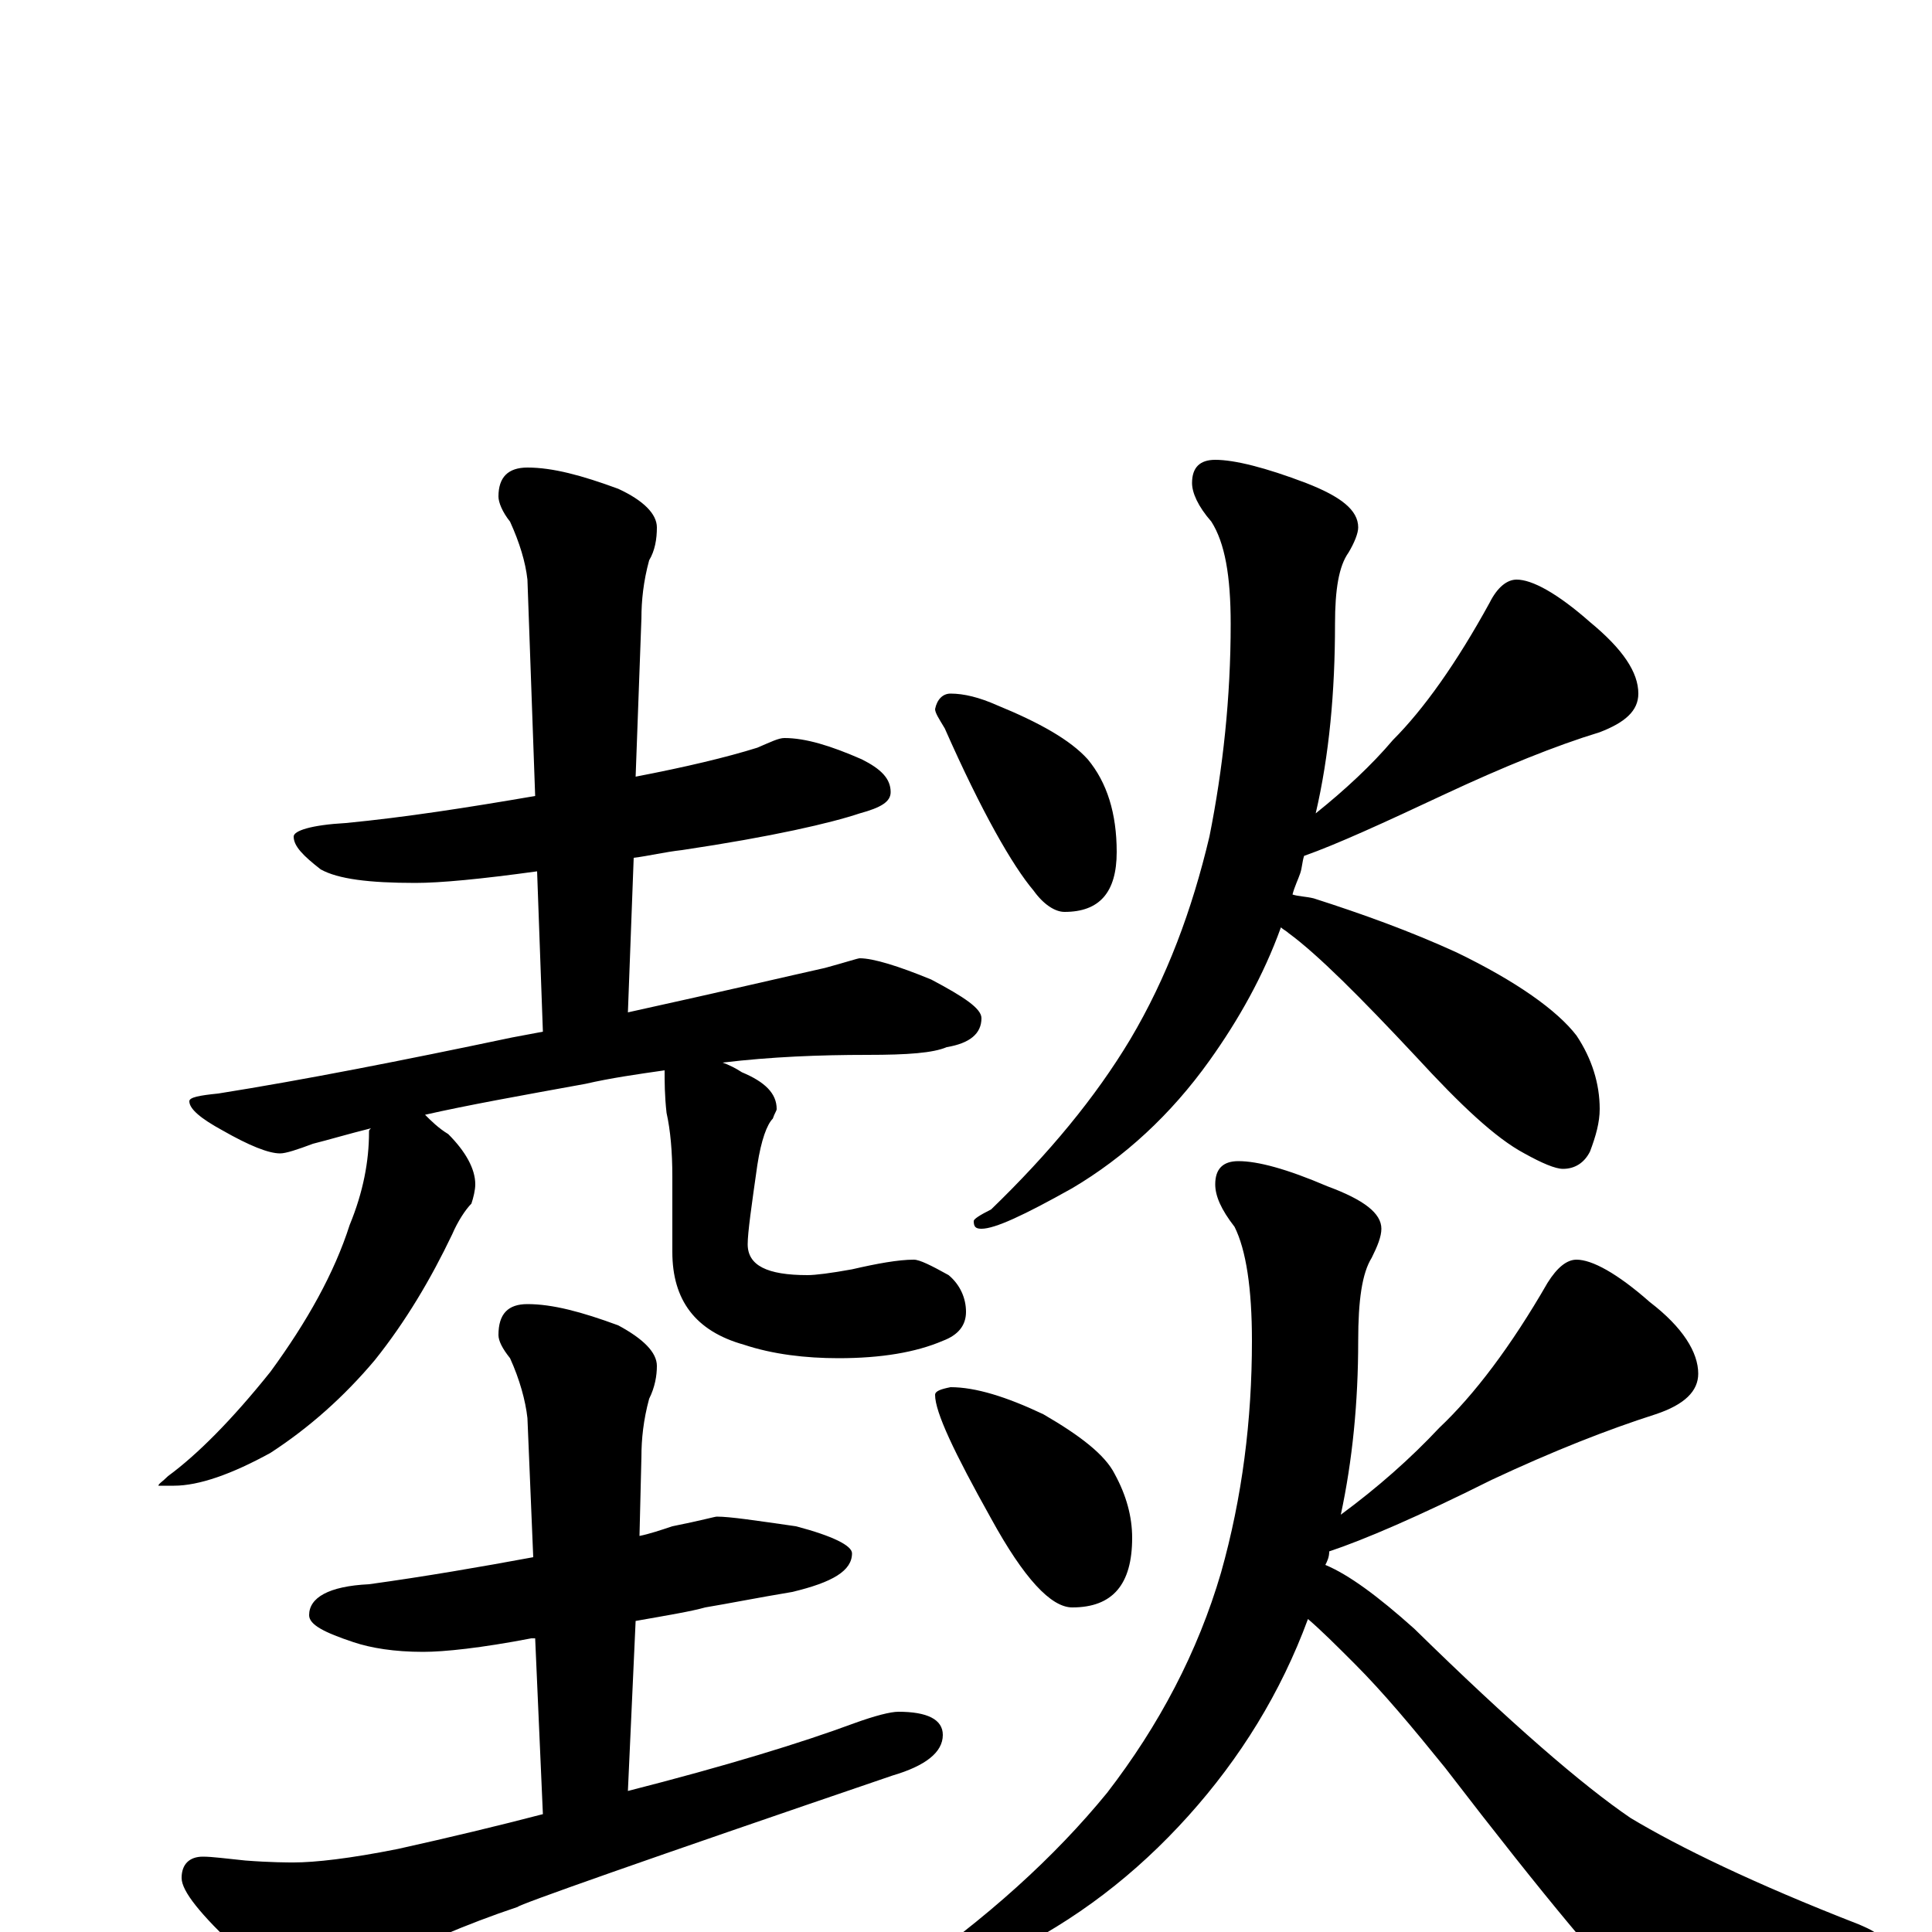 <?xml version="1.0" encoding="utf-8" ?>
<!DOCTYPE svg PUBLIC "-//W3C//DTD SVG 1.1//EN" "http://www.w3.org/Graphics/SVG/1.1/DTD/svg11.dtd">
<svg version="1.1" id="Layer_1" xmlns="http://www.w3.org/2000/svg" xmlns:xlink="http://www.w3.org/1999/xlink" x="0px" y="145px" width="1000px" height="1000px" viewBox="0 0 1000 1000" enable-background="new 0 0 1000 1000" xml:space="preserve">
<g id="Layer_1">
<path id="glyph" transform="matrix(1 0 0 -1 0 1000)" d="M406,618C417,618 430,614 446,607C456,602 461,597 461,590C461,585 456,582 445,579C430,574 400,567 353,560C344,559 336,557 328,556l-3,-80C375,487 409,495 427,499C438,502 444,504 445,504C452,504 465,500 482,493C499,484 508,478 508,473C508,465 502,460 490,458C483,455 470,454 449,454C424,454 399,453 374,450C377,449 381,447 384,445C396,440 402,434 402,426C402,425 401,424 400,421C397,418 394,410 392,397C389,376 387,362 387,356C387,345 397,340 418,340C422,340 430,341 441,343C454,346 465,348 473,348C476,348 482,345 491,340C497,335 500,328 500,321C500,314 496,309 488,306C474,300 456,297 434,297C417,297 400,299 385,304C360,311 348,327 348,352l0,39C348,404 347,415 345,424C344,433 344,440 344,446C330,444 316,442 303,439C270,433 242,428 220,423C223,420 227,416 232,413C241,404 246,395 246,387C246,384 245,380 244,377C241,374 237,368 234,361C223,338 210,316 194,296C178,277 160,261 140,248C120,237 103,231 90,231l-8,0C82,232 84,233 87,236C102,247 120,265 140,290C159,316 173,341 181,366C188,383 191,399 191,414C191,415 191,415 192,416C180,413 170,410 162,408C154,405 148,403 145,403C139,403 129,407 115,415C104,421 98,426 98,430C98,432 103,433 113,434C157,441 208,451 265,463C270,464 276,465 281,466l-3,83C249,545 228,543 215,543C191,543 175,545 166,550C157,557 152,562 152,567C152,570 161,573 179,574C210,577 242,582 277,588l-4,112C272,709 269,719 264,730C260,735 258,740 258,743C258,753 263,758 273,758C286,758 301,754 320,747C333,741 340,734 340,727C340,721 339,715 336,710C333,699 332,689 332,680l-3,-82C355,603 376,608 392,613C399,616 403,618 406,618M371,215C378,215 391,213 412,210C431,205 441,200 441,196C441,187 431,181 410,176C392,173 377,170 365,168C358,166 346,164 329,161l-4,-88C376,86 415,98 442,108C453,112 461,114 465,114C480,114 488,110 488,102C488,93 479,86 462,81C333,37 268,14 268,13C241,4 216,-7 194,-18C181,-27 171,-31 164,-31C154,-31 140,-24 123,-9C104,9 94,21 94,28C94,35 98,39 105,39C110,39 117,38 127,37C140,36 149,36 152,36C163,36 181,38 206,43C233,49 258,55 281,61l-4,91C276,152 276,152 275,152C249,147 230,145 219,145C204,145 192,147 183,150C168,155 160,159 160,164C160,173 170,179 191,180C220,184 249,189 276,194l-3,72C272,275 269,286 264,297C260,302 258,306 258,309C258,320 263,325 273,325C286,325 301,321 320,314C333,307 340,300 340,293C340,288 339,282 336,276C333,265 332,255 332,246l-1,-41C336,206 342,208 348,210C363,213 370,215 371,215M492,641C499,641 507,639 516,635C538,626 554,617 563,607C573,595 578,579 578,559C578,538 569,528 551,528C546,528 540,532 535,539C524,552 508,580 489,623C486,628 484,631 484,633C485,638 488,641 492,641M629,762C639,762 655,758 676,750C694,743 703,736 703,727C703,724 701,719 698,714C693,707 691,695 691,677C691,642 688,609 681,579C696,591 710,604 721,617C737,633 754,657 771,688C775,696 780,700 785,700C793,700 806,693 823,678C840,664 848,652 848,641C848,632 841,626 828,621C805,614 778,603 748,589C716,574 692,563 675,557C674,554 674,551 673,548C672,545 670,541 669,537C672,536 676,536 680,535C705,527 730,518 754,507C785,492 806,477 816,464C824,452 828,439 828,426C828,419 826,412 823,404C820,398 815,395 809,395C805,395 798,398 789,403C774,411 756,428 733,453C704,484 682,506 667,517C666,518 664,519 663,520C654,495 641,472 626,451C606,423 582,401 555,385C530,371 515,364 508,364C505,364 504,365 504,368C504,369 507,371 513,374C543,403 567,432 585,462C604,494 617,529 626,567C633,602 637,639 637,677C637,702 634,719 627,730C620,738 617,745 617,750C617,758 621,762 629,762M492,282C505,282 521,277 540,268C559,257 572,247 577,237C583,226 586,215 586,204C586,180 576,168 555,168C544,168 530,183 513,214C494,248 484,269 484,278C484,280 487,281 492,282M641,399C651,399 666,395 687,386C706,379 715,372 715,364C715,360 713,355 710,349C705,341 703,327 703,306C703,274 700,244 694,216C713,230 730,245 745,261C763,278 782,303 801,336C806,344 811,348 816,348C824,348 837,341 854,326C871,313 879,300 879,289C879,280 872,273 857,268C832,260 804,249 772,234C734,215 706,203 688,197C688,194 687,192 686,190C698,185 713,174 732,157C782,108 819,76 844,59C869,44 908,25 962,4C969,1 973,-1 973,-4C973,-11 969,-15 961,-18C920,-35 892,-43 876,-43C866,-43 856,-39 845,-32C834,-23 801,16 748,85C731,106 716,124 701,139C692,148 684,156 677,162C663,124 642,90 615,60C588,30 557,6 520,-12C487,-27 466,-35 457,-35C454,-35 453,-34 453,-31C453,-30 457,-27 466,-24C511,7 546,39 573,72C600,107 620,145 632,186C643,225 648,265 648,306C648,333 645,353 639,365C632,374 629,381 629,387C629,395 633,399 641,399z"/>
</g>
</svg>
